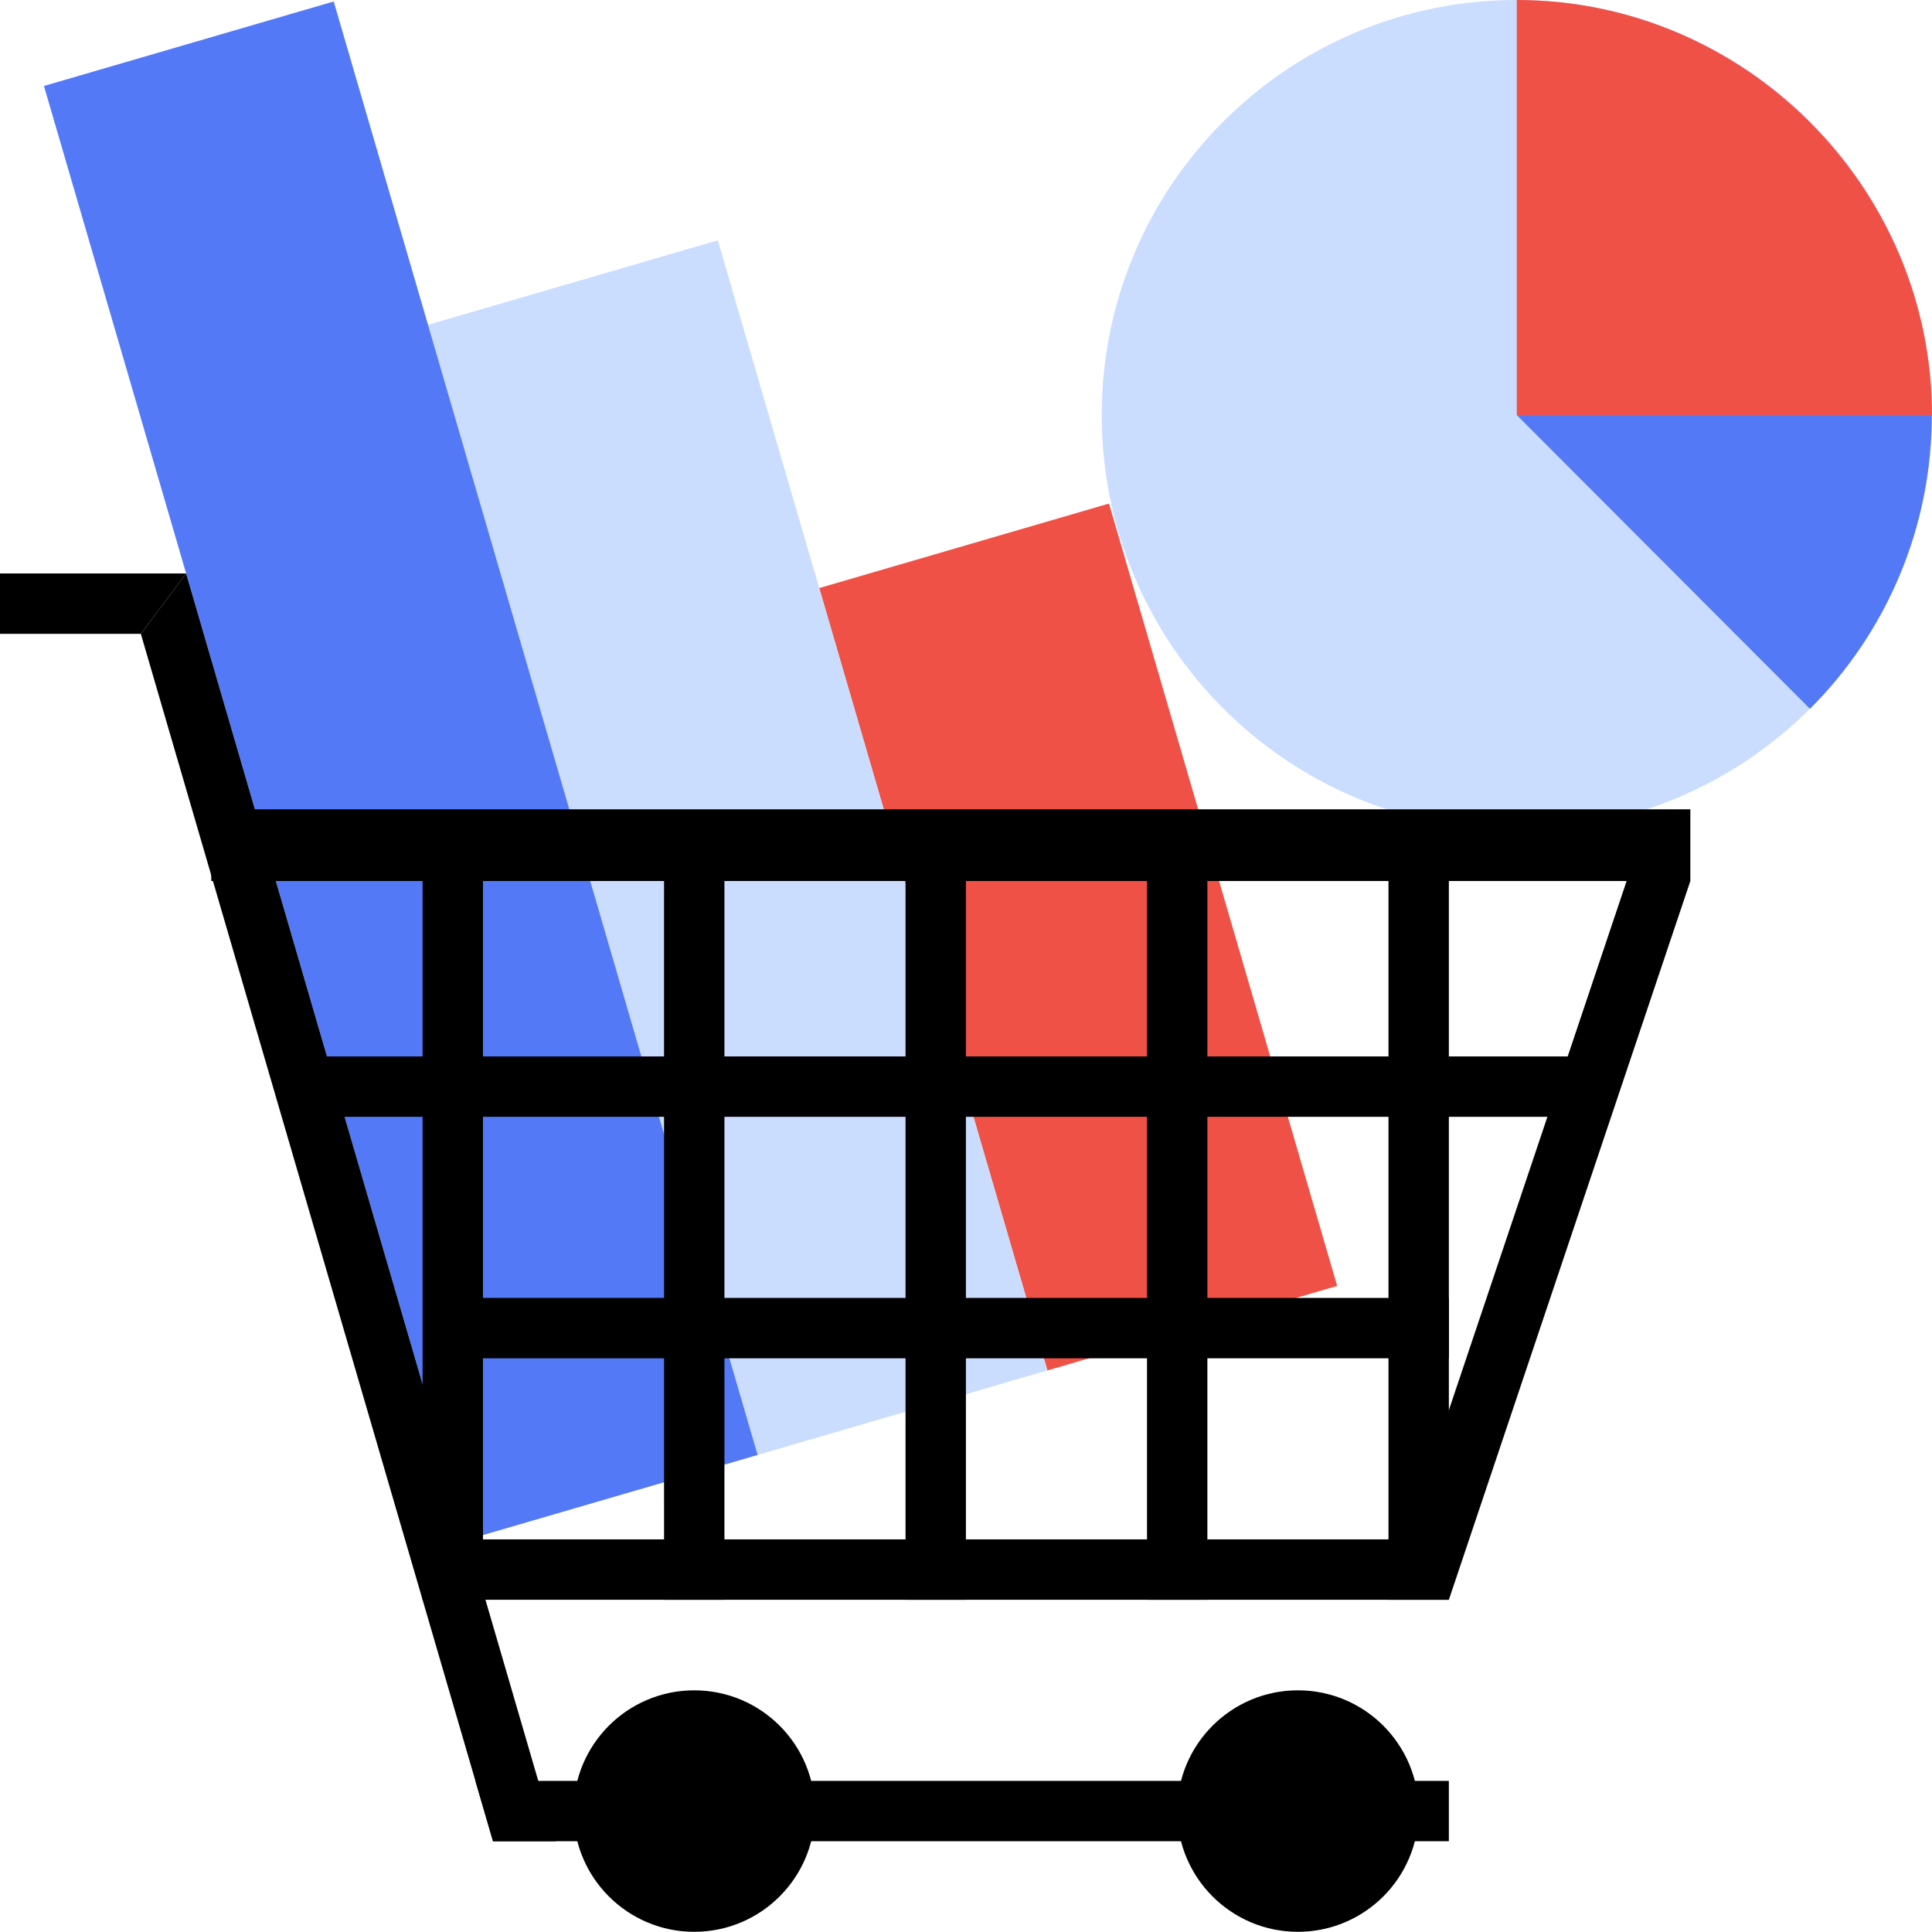 <svg width="112" height="112" viewBox="0 0 112 112" fill="none" xmlns="http://www.w3.org/2000/svg">
<path d="M64.29 29.191L47.491 34.091L60.72 79.446L77.518 74.547L64.29 29.191Z" fill="#F05146"/>
<path d="M41.611 13.931L24.812 18.83L43.92 84.344L60.719 79.444L41.611 13.931Z" fill="#CADDFF"/>
<path d="M19.346 0.085L2.548 4.984L27.123 89.245L43.922 84.346L19.346 0.085Z" fill="#5479F7"/>
<path d="M87.929 48.12C101.217 48.12 111.989 37.348 111.989 24.06C111.989 10.772 101.217 0 87.929 0C74.641 0 63.869 10.772 63.869 24.06C63.869 37.348 74.641 48.12 87.929 48.12Z" fill="#CADDFF"/>
<path d="M87.929 24.061H111.989C111.99 27.224 111.366 30.357 110.154 33.28C108.941 36.202 107.164 38.857 104.924 41.091L87.929 24.061Z" fill="#5479F7"/>
<path d="M87.929 24.06V0H87.94C101.138 0 112 10.862 112 24.06H87.929Z" fill="#F05146"/>
<path d="M83.992 47.245H80.492V92.741H83.992V47.245Z" fill="black"/>
<path d="M83.992 92.74L80.674 91.625L95.162 48.498L97.991 51.072L83.992 92.74Z" fill="black"/>
<path d="M69.993 47.245H66.493V92.741H69.993V47.245Z" fill="black"/>
<path d="M55.995 47.245H52.495V92.741H55.995V47.245Z" fill="black"/>
<path d="M41.996 47.245H38.496V92.741H41.996V47.245Z" fill="black"/>
<path d="M27.998 47.245H24.498V92.741H27.998V47.245Z" fill="black"/>
<path d="M28.581 106.739H83.992V103.239H27.56L28.581 106.739Z" fill="black"/>
<path d="M83.992 89.24H24.498V92.74H83.992V89.24Z" fill="black"/>
<path d="M83.991 75.242H26.247V78.742H83.991V75.242Z" fill="black"/>
<path d="M92.741 61.243H17.498V64.743H92.741V61.243Z" fill="black"/>
<path d="M97.991 46.917H12.249V51.073H97.991V46.917Z" fill="black"/>
<path d="M10.79 33.246H0V36.746H8.165L10.79 33.246Z" fill="black"/>
<path d="M32.225 106.739L10.79 33.246L8.165 36.746L28.581 106.739H32.225Z" fill="black"/>
<path d="M75.243 111.989C79.108 111.989 82.242 108.855 82.242 104.99C82.242 101.124 79.108 97.99 75.243 97.99C71.377 97.99 68.243 101.124 68.243 104.99C68.243 108.855 71.377 111.989 75.243 111.989Z" fill="black"/>
<path d="M40.246 111.989C44.112 111.989 47.246 108.855 47.246 104.99C47.246 101.124 44.112 97.99 40.246 97.99C36.381 97.99 33.247 101.124 33.247 104.99C33.247 108.855 36.381 111.989 40.246 111.989Z" fill="black"/>
</svg>
